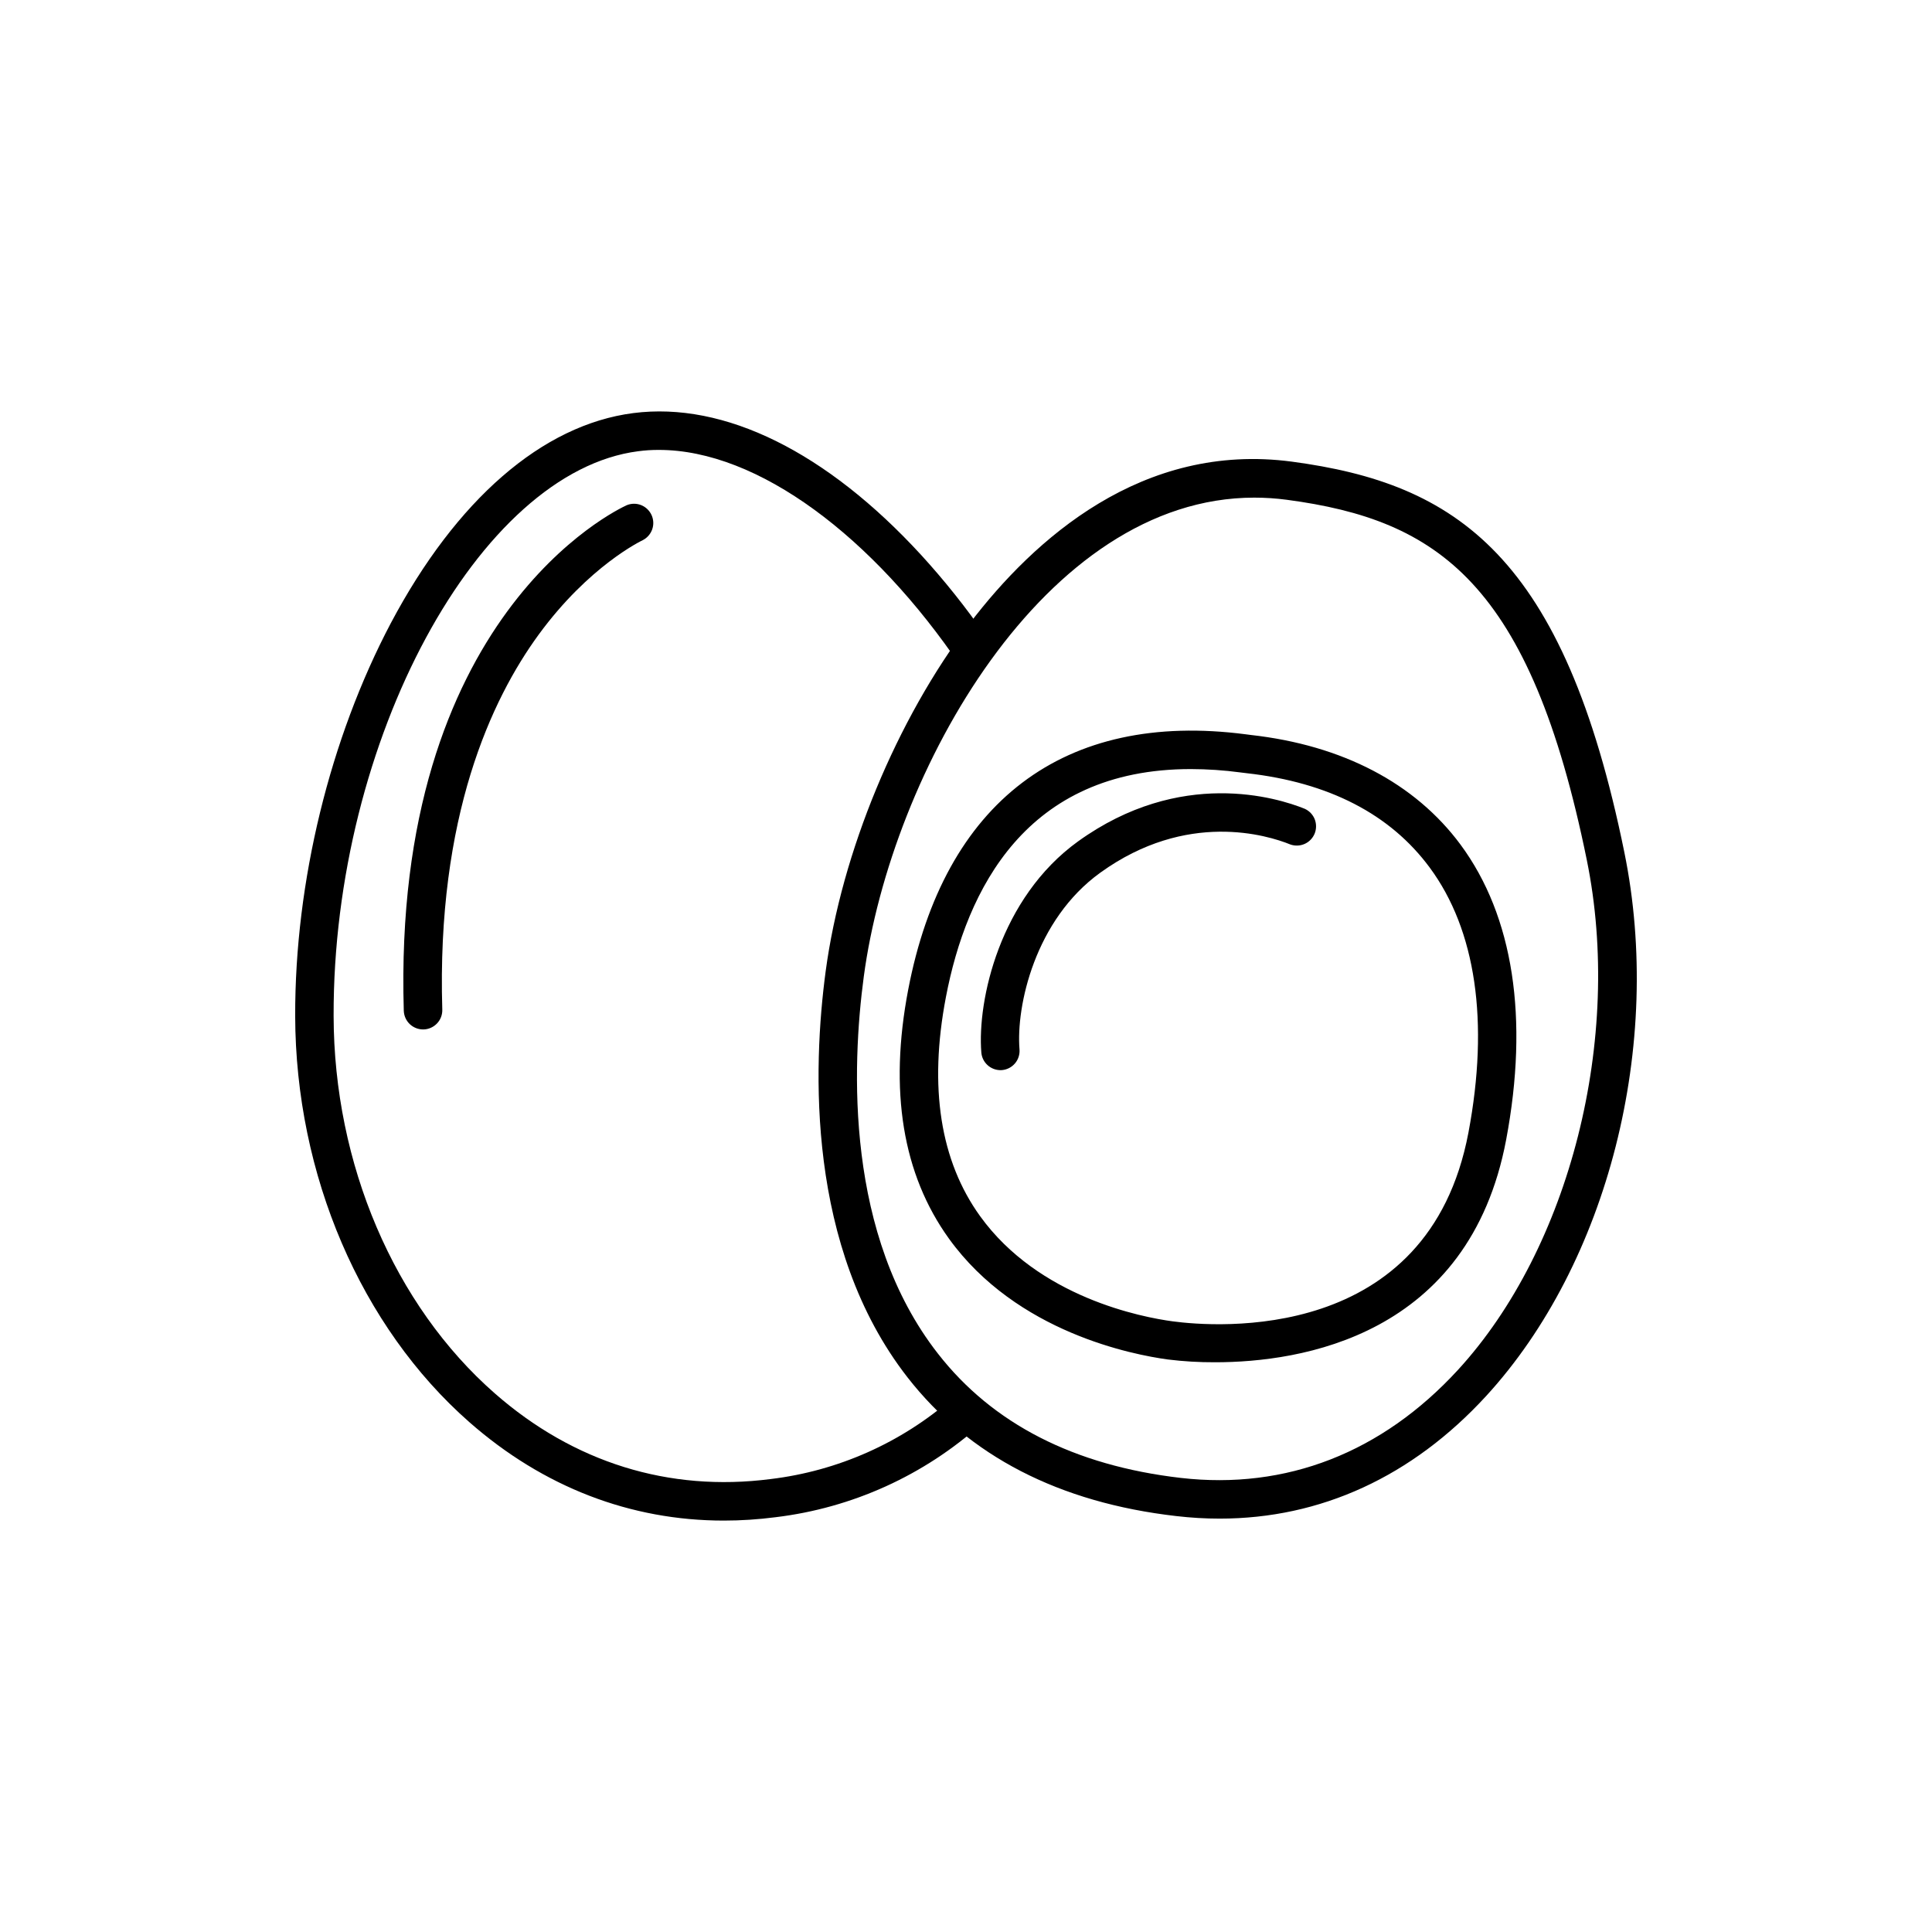 <svg width="56" height="56" viewBox="0 0 56 56" fill="currentColor" stroke="currentColor"
  xmlns="http://www.w3.org/2000/svg">
  <path
    d="M12.262 29.764C12.137 29.763 12.017 29.715 11.926 29.627C11.836 29.54 11.784 29.421 11.779 29.296C11.437 17.896 17.921 14.838 18.197 14.712C18.312 14.665 18.442 14.665 18.557 14.711C18.673 14.758 18.766 14.847 18.818 14.961C18.869 15.074 18.875 15.203 18.833 15.321C18.791 15.438 18.706 15.535 18.595 15.591C18.568 15.605 17.029 16.331 15.552 18.352C14.178 20.233 12.576 23.652 12.745 29.267C12.749 29.395 12.702 29.519 12.614 29.612C12.526 29.705 12.405 29.76 12.277 29.764H12.262Z"
    stroke-width="0.15" />
  <path
    d="M27.654 40.585C26.161 41.887 24.31 42.71 22.343 42.946C19.376 43.328 16.594 42.462 14.291 40.443C11.36 37.873 9.604 33.762 9.595 29.447C9.576 21.443 13.814 13.606 18.488 13.005C18.69 12.978 18.895 12.965 19.099 12.966C22.017 12.966 25.373 15.519 27.92 19.29C28.108 19.01 28.303 18.736 28.505 18.469C27.937 17.65 27.314 16.869 26.641 16.133C23.908 13.158 20.97 11.712 18.366 12.048C15.762 12.383 13.285 14.531 11.395 18.096C9.637 21.427 8.622 25.564 8.631 29.449C8.642 34.036 10.525 38.417 13.657 41.168C15.785 43.036 18.293 44 20.981 44C21.478 44 21.975 43.967 22.469 43.903C24.675 43.638 26.746 42.699 28.399 41.214C28.14 41.018 27.891 40.808 27.654 40.585Z"
    stroke-width="0.15" />
  <path
    d="M35.352 43.943C34.936 43.943 34.52 43.918 34.106 43.87C30.724 43.482 28.124 42.138 26.362 39.875C23.449 36.134 23.636 30.934 24.006 28.168C24.466 24.732 26.063 20.879 28.17 18.111C30.026 15.676 33.142 12.885 37.433 13.455C42.167 14.086 45.261 16.132 47.01 24.724C48.141 30.27 46.538 36.579 43.022 40.413C40.888 42.737 38.257 43.943 35.352 43.943ZM36.357 14.349C30.213 14.349 25.758 22.363 24.963 28.296C24.613 30.912 24.422 35.819 27.127 39.281C28.725 41.333 31.111 42.554 34.221 42.913C37.297 43.266 40.096 42.175 42.316 39.757C45.58 36.2 47.124 30.098 46.069 24.918C44.426 16.848 41.722 14.999 37.309 14.412C36.994 14.37 36.676 14.349 36.357 14.349Z"
    stroke-width="0.15" />
  <path
    d="M35.219 39.411C34.763 39.413 34.307 39.386 33.854 39.33C32.87 39.195 29.513 38.559 27.567 35.859C26.236 34.013 25.843 31.607 26.397 28.707C27.432 23.289 30.875 20.68 36.094 21.358L36.248 21.378C38.885 21.673 40.969 22.763 42.275 24.528C43.791 26.58 44.243 29.516 43.583 33.022C42.518 38.671 37.678 39.411 35.219 39.411ZM34.514 22.217C29.686 22.217 27.942 25.759 27.344 28.887C26.841 31.518 27.179 33.674 28.348 35.295C30.069 37.682 33.094 38.255 33.98 38.374C35.219 38.54 41.463 39.05 42.637 32.843C43.247 29.608 42.854 26.932 41.501 25.102C40.343 23.535 38.54 22.605 36.143 22.337L35.972 22.316C35.489 22.251 35.002 22.218 34.514 22.217Z"
    stroke-width="0.15" />
  <path
    d="M29 30.944C28.879 30.944 28.762 30.898 28.673 30.816C28.584 30.734 28.529 30.622 28.519 30.501C28.4 29.013 29.046 26.067 31.293 24.448C34.23 22.333 37.01 23.197 37.786 23.511C37.9 23.562 37.99 23.655 38.037 23.771C38.083 23.887 38.083 24.016 38.037 24.132C37.99 24.247 37.901 24.341 37.787 24.392C37.673 24.443 37.544 24.448 37.427 24.407C36.76 24.136 34.388 23.404 31.852 25.232C29.925 26.618 29.372 29.154 29.476 30.422C29.486 30.55 29.446 30.677 29.363 30.774C29.28 30.872 29.162 30.932 29.034 30.943L29 30.944Z"
    stroke-width="0.15" />
</svg>